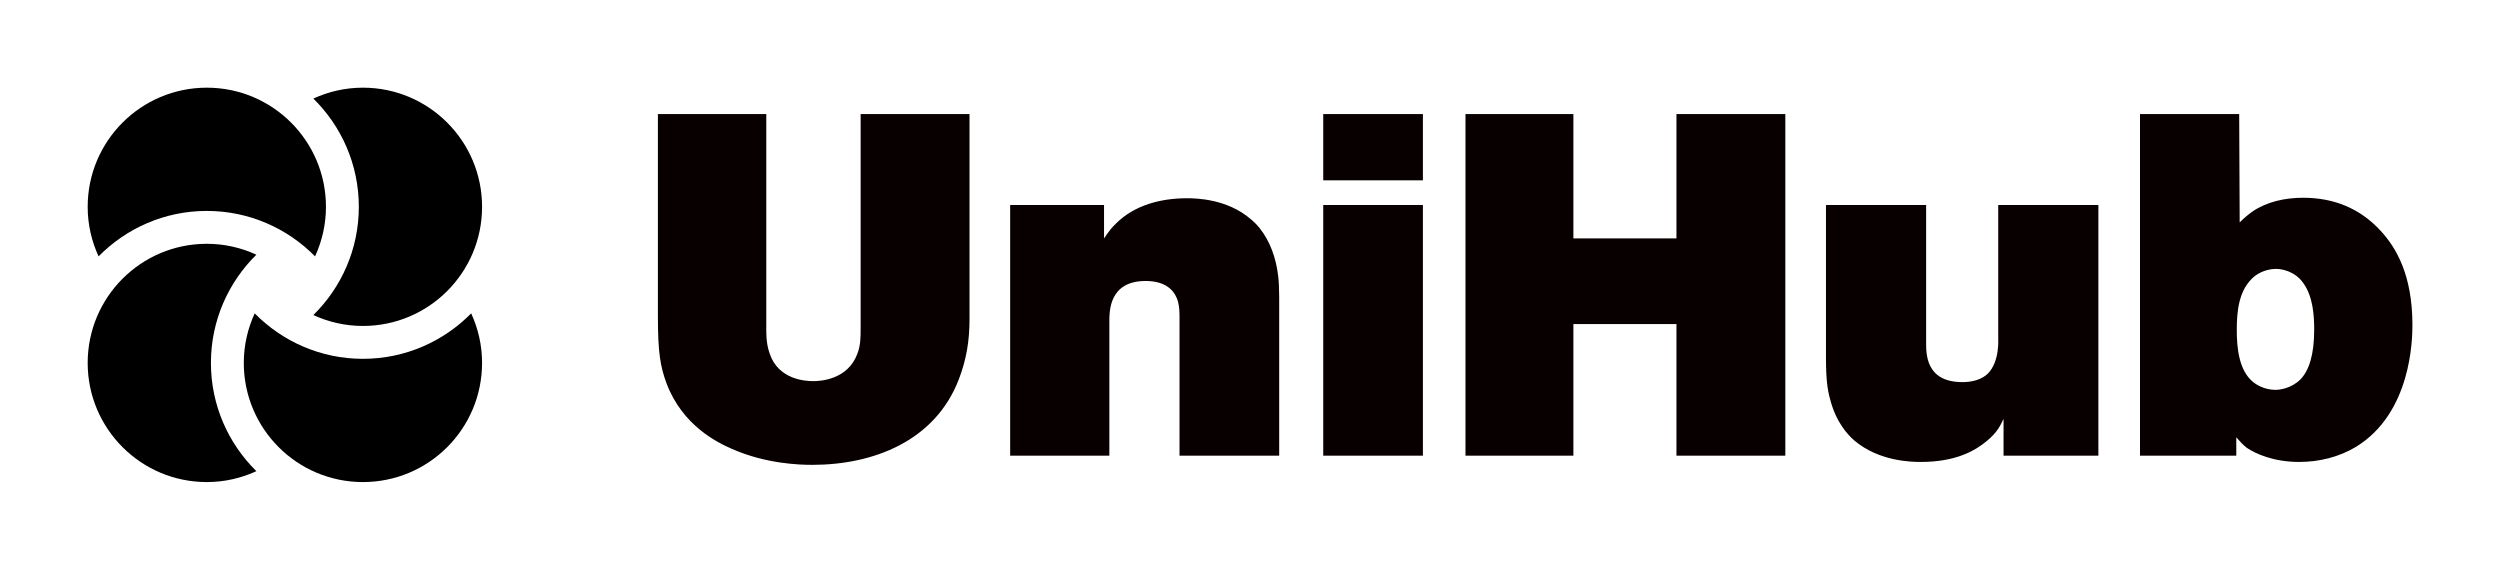 
        <svg xmlns="http://www.w3.org/2000/svg" xmlns:xlink="http://www.w3.org/1999/xlink" version="1.1" width="3226.415" 
        height="735.849" viewBox="0 0 3226.415 735.849">
			
			<g transform="scale(11.321) translate(10, 10)">
				<defs id="SvgjsDefs2305"></defs><g id="SvgjsG2306" featureKey="symbolFeature-0" transform="matrix(0.562,0,0,0.562,-5.625,-5.625)" fill="#000000"><path xmlns="http://www.w3.org/2000/svg" d="M35,65.833c0-8.587,3.535-16.36,9.219-21.956c-3.063-1.406-6.458-2.21-10.052-2.21C20.82,41.667,10,52.487,10,65.833  C10,79.18,20.82,90,34.167,90c3.594,0,6.988-0.804,10.052-2.21C38.535,82.194,35,74.421,35,65.833z"></path><path xmlns="http://www.w3.org/2000/svg" d="M65.833,65c-8.587,0-16.36-3.535-21.956-9.222c-1.406,3.066-2.21,6.461-2.21,10.055C41.667,79.18,52.487,90,65.833,90  C79.18,90,90,79.18,90,65.833c0-3.594-0.804-6.988-2.21-10.055C82.194,61.465,74.421,65,65.833,65z"></path><path xmlns="http://www.w3.org/2000/svg" d="M65.833,10c-3.594,0-6.988,0.804-10.055,2.21C61.465,17.806,65,25.579,65,34.167c0,8.587-3.535,16.36-9.222,21.956  c3.066,1.406,6.461,2.21,10.055,2.21C79.18,58.333,90,47.513,90,34.167C90,20.82,79.18,10,65.833,10z"></path><path xmlns="http://www.w3.org/2000/svg" d="M34.167,35c8.587,0,16.36,3.535,21.956,9.219c1.406-3.063,2.21-6.458,2.21-10.052C58.333,20.82,47.513,10,34.167,10  C20.82,10,10,20.82,10,34.167c0,3.594,0.804,6.988,2.21,10.052C17.806,38.535,25.579,35,34.167,35z"></path></g><g id="SvgjsG2307" featureKey="nameFeature-0" transform="matrix(1.379,0,0,1.379,62.683,-13.216)" fill="#080000"><path d="M27.44 28.68 c0 1.8 -0.24 3.32 -0.88 5 c-1.96 5.12 -7.08 7.08 -12.12 7.08 c-1.04 0 -3.84 -0.08 -6.64 -1.32 c-1.2 -0.52 -4.08 -1.92 -5.4 -5.4 c-0.52 -1.4 -0.72 -2.56 -0.72 -5.52 l0 -16.76 l8.96 0 l0 17.64 c0 0.28 -0.04 1.28 0.28 2.16 c0.72 2.16 2.96 2.28 3.6 2.28 c0.6 0 2.84 -0.12 3.64 -2.24 c0.28 -0.72 0.28 -1.36 0.28 -2.2 l0 -17.64 l9 0 l0 16.92 z M53.04 40 l-8.24 0 l0 -11.32 c0 -0.48 0 -0.92 -0.12 -1.4 c-0.2 -0.72 -0.8 -1.72 -2.68 -1.72 c-3.04 0 -3 2.52 -3 3.4 l0 11.04 l-8.2 0 l0 -20.72 l7.76 0 l0 2.76 c0.52 -0.76 0.6 -0.84 1 -1.24 c1.52 -1.52 3.72 -2.08 5.84 -2.08 c0.76 0 3.32 0.04 5.28 1.72 c1.08 0.88 1.76 2.24 2.08 3.6 c0.16 0.68 0.28 1.4 0.28 2.88 l0 13.08 z M64.92 17.24 l-8.24 0 l0 -5.48 l8.24 0 l0 5.48 z M64.92 40 l-8.24 0 l0 -20.72 l8.24 0 l0 20.72 z M94.88 40 l-9 0 l0 -10.88 l-8.52 0 l0 10.88 l-8.92 0 l0 -28.24 l8.92 0 l0 10.28 l8.52 0 l0 -10.28 l9 0 l0 28.24 z M120.76 40 l-7.84 0 l0 -3.04 c-0.28 0.56 -0.48 1.08 -1.4 1.84 c-0.96 0.8 -2.56 1.72 -5.44 1.72 c-0.76 0 -3.44 -0.04 -5.48 -1.76 c-0.56 -0.48 -1.52 -1.52 -2 -3.36 c-0.24 -0.84 -0.36 -1.72 -0.36 -3.52 l0 -12.6 l8.28 0 l0 11.28 c0 0.96 -0.08 3.36 3 3.36 c0.8 0 1.6 -0.2 2.12 -0.72 c0.96 -1 0.84 -2.76 0.84 -2.96 l0 -10.96 l8.28 0 l0 20.72 z M146.72 29.2 c0 1.16 -0.08 7.28 -4.68 10.08 c-1.4 0.84 -3.04 1.24 -4.68 1.24 c-2.12 0 -3.6 -0.68 -4.32 -1.16 c-0.36 -0.28 -0.6 -0.56 -0.88 -0.88 l0 1.52 l-7.96 0 l0 -28.24 l8.2 0 l0.04 8.96 c0.36 -0.36 0.64 -0.6 1.08 -0.92 c1.2 -0.8 2.68 -1.12 4.16 -1.12 c2.56 0 4.72 0.88 6.44 2.76 c1.24 1.36 2.6 3.6 2.6 7.76 z M138.6 29.6 c0 -1.28 -0.12 -2.76 -0.88 -3.84 c-0.72 -1.04 -1.84 -1.2 -2.28 -1.2 c-0.32 0 -1.08 0.08 -1.76 0.6 c-1.32 1.08 -1.48 2.88 -1.48 4.44 c0 1.44 0.16 3.36 1.36 4.32 c0.24 0.2 0.92 0.64 1.84 0.64 c0.36 0 1.32 -0.12 2.08 -0.88 c0.68 -0.72 1.12 -2 1.12 -4.08 z"></path></g>
			</g>
		</svg>
	